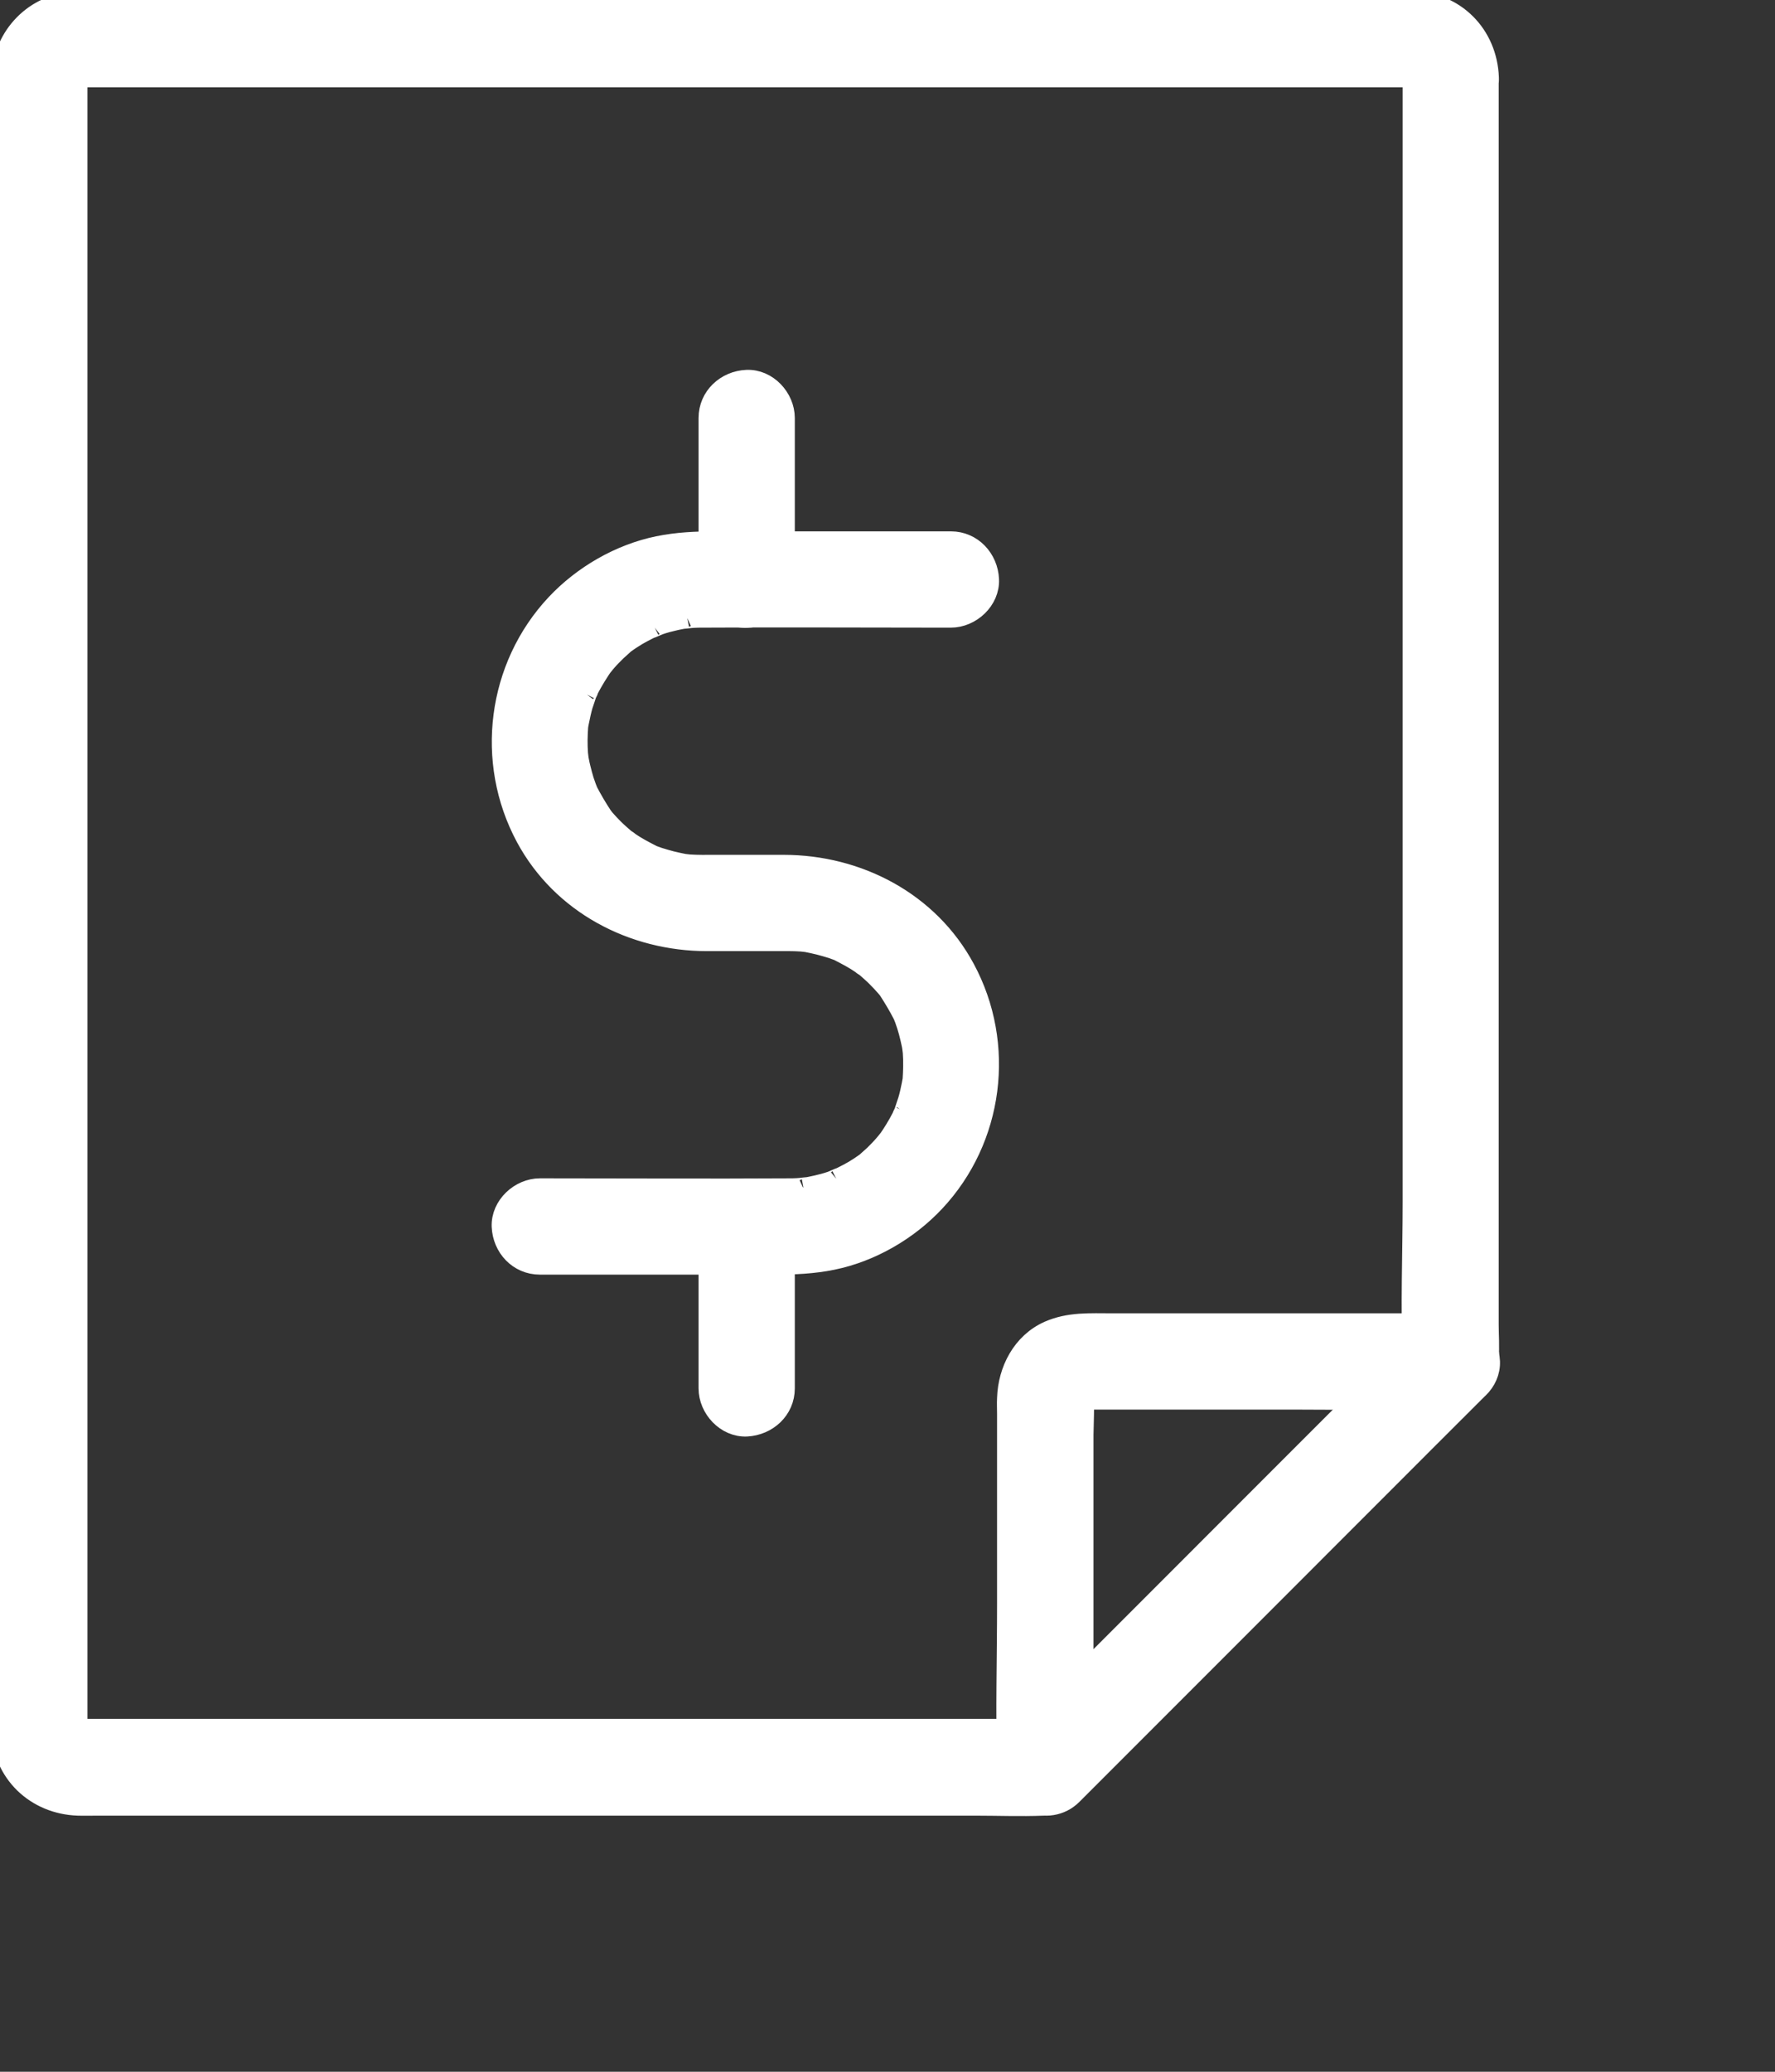 <?xml version="1.0" encoding="UTF-8"?>
<svg width="18px" height="21px" viewBox="0 0 18 21" version="1.1" xmlns="http://www.w3.org/2000/svg" xmlns:xlink="http://www.w3.org/1999/xlink">
    <rect x="0" y="0" width="18" height="21" fill="#333333" stroke="none"/>
    <!-- Generator: Sketch 45.2 (43514) - http://www.bohemiancoding.com/sketch -->
    <title>icon-invoices</title>
    <desc>Created with Sketch.</desc>
    <defs></defs>
    <g id="Symbols" stroke="none" stroke-width="1" fill="none" fill-rule="evenodd">
        <g id="icon-invoices" stroke-width="0.2" stroke="#FFFFFF" fill="#FFFFFF" fill-rule="nonzero">
            <g id="Shape">
                <path d="M14.324,0.787 L14.324,2.082 L14.324,5.193 L14.324,8.942 L14.324,12.184 C14.324,12.71 14.302,13.239 14.324,13.763 L14.324,13.785 C14.361,13.694 14.399,13.603 14.437,13.51 C13.973,13.973 13.508,14.439 13.044,14.902 C12.304,15.643 11.563,16.384 10.823,17.124 C10.652,17.295 10.481,17.466 10.31,17.636 C10.401,17.599 10.492,17.561 10.585,17.523 L9.532,17.523 L7.044,17.523 L4.104,17.523 L1.687,17.523 L0.993,17.523 L0.823,17.523 L0.789,17.523 C0.732,17.525 0.789,17.539 0.803,17.528 C0.798,17.53 0.747,17.51 0.747,17.512 C0.758,17.517 0.829,17.534 0.765,17.512 C0.785,17.519 0.814,17.57 0.778,17.521 C0.736,17.461 0.805,17.563 0.78,17.523 C0.754,17.479 0.798,17.59 0.787,17.539 C0.774,17.486 0.783,17.612 0.787,17.557 L0.787,17.541 L0.787,17.537 L0.787,17.51 L0.787,17.392 L0.787,16.931 L0.787,15.224 L0.787,12.769 L0.787,9.896 L0.787,6.929 L0.787,4.22 L0.787,2.111 L0.787,0.929 L0.787,0.816 L0.787,0.792 L0.787,0.787 C0.787,0.765 0.796,0.712 0.785,0.803 C0.789,0.774 0.816,0.756 0.776,0.814 C0.785,0.8 0.831,0.745 0.794,0.78 C0.743,0.827 0.831,0.738 0.785,0.789 C0.749,0.827 0.787,0.783 0.805,0.778 C0.856,0.769 0.741,0.798 0.792,0.785 C0.845,0.772 0.721,0.78 0.776,0.785 L0.794,0.785 L0.82,0.785 L0.951,0.785 L2.346,0.785 L4.752,0.785 L7.665,0.785 L10.552,0.785 L12.909,0.785 L14.224,0.785 C14.257,0.787 14.29,0.785 14.324,0.787 L14.339,0.787 C14.415,0.785 14.293,0.776 14.337,0.787 C14.388,0.8 14.277,0.754 14.322,0.78 C14.368,0.809 14.266,0.736 14.31,0.769 C14.324,0.778 14.355,0.825 14.326,0.783 C14.288,0.725 14.364,0.82 14.319,0.769 C14.288,0.729 14.33,0.765 14.324,0.787 C14.313,0.84 14.322,0.694 14.324,0.787 C14.33,0.989 14.497,1.184 14.712,1.175 C14.916,1.166 15.109,1.004 15.1,0.787 C15.084,0.35 14.756,0.016 14.315,0.011 L14.095,0.011 L13.089,0.011 L9.481,0.011 L5.142,0.011 L1.734,0.011 L0.896,0.011 C0.84,0.011 0.785,0.011 0.729,0.016 C0.315,0.055 0.016,0.397 0.011,0.809 C0.004,1.364 0.011,1.92 0.011,2.477 L0.011,6.022 L0.011,10.359 L0.011,14.401 L0.011,17.062 C0.011,17.22 0.007,17.377 0.011,17.534 C0.024,17.969 0.359,18.29 0.792,18.304 C0.858,18.306 0.927,18.304 0.993,18.304 L4.042,18.304 L8.297,18.304 L9.889,18.304 C10.118,18.304 10.35,18.313 10.579,18.304 C10.763,18.297 10.851,18.197 10.967,18.082 C11.106,17.942 11.244,17.805 11.384,17.665 C11.843,17.206 12.302,16.747 12.758,16.29 C13.248,15.8 13.738,15.31 14.228,14.82 C14.479,14.57 14.738,14.328 14.978,14.071 C15.137,13.9 15.098,13.643 15.098,13.426 L15.098,12.277 L15.098,8.479 L15.098,4.193 L15.098,1.22 L15.098,0.789 C15.098,0.585 14.92,0.392 14.71,0.401 C14.503,0.408 14.324,0.57 14.324,0.787 Z"></path>
                <path d="M14.448,13.523 L13.058,14.914 C12.317,15.654 11.579,16.392 10.838,17.133 C10.667,17.304 10.497,17.475 10.326,17.645 C10.548,17.736 10.767,17.827 10.989,17.92 L10.989,16.59 L10.989,14.545 C10.989,14.528 11.002,14.14 10.989,14.137 C10.993,14.137 10.973,14.213 10.987,14.171 C11,14.126 10.971,14.2 10.971,14.2 C10.969,14.195 10.987,14.169 10.991,14.164 C11.027,14.126 10.942,14.217 10.98,14.18 C11.011,14.149 10.953,14.2 10.953,14.197 C10.953,14.193 10.984,14.18 10.989,14.177 C11.029,14.16 10.96,14.191 10.96,14.191 C11.02,14.164 10.945,14.202 10.94,14.188 L10.991,14.188 L11.184,14.188 L13.111,14.188 C13.639,14.188 14.166,14.2 14.694,14.188 L14.723,14.188 C14.927,14.188 15.12,14.011 15.111,13.8 C15.102,13.59 14.94,13.412 14.723,13.412 L13.339,13.412 L11.279,13.412 C11.055,13.412 10.843,13.397 10.632,13.49 C10.364,13.61 10.22,13.889 10.211,14.173 C10.208,14.226 10.211,14.277 10.211,14.33 L10.211,16.253 C10.211,16.798 10.195,17.346 10.211,17.891 L10.211,17.92 C10.211,18.257 10.634,18.432 10.874,18.195 C11.337,17.732 11.8,17.268 12.264,16.805 C13.004,16.064 13.743,15.326 14.483,14.585 C14.654,14.415 14.825,14.244 14.996,14.073 C15.14,13.929 15.151,13.665 14.996,13.525 C14.84,13.381 14.601,13.37 14.448,13.523 Z"></path>
                <path d="M5.475,12.82 L7.86,12.82 C8.055,12.82 8.248,12.812 8.443,12.772 C8.834,12.692 9.208,12.475 9.481,12.184 C10.078,11.548 10.202,10.588 9.787,9.818 C9.424,9.142 8.703,8.765 7.947,8.765 L7.251,8.765 C7.164,8.765 7.078,8.767 6.991,8.761 C6.971,8.758 6.951,8.756 6.929,8.754 C6.942,8.754 7.013,8.769 6.942,8.756 C6.898,8.747 6.854,8.738 6.809,8.727 C6.767,8.716 6.723,8.703 6.681,8.69 C6.663,8.683 6.643,8.676 6.625,8.67 C6.534,8.636 6.696,8.707 6.61,8.663 C6.532,8.623 6.455,8.583 6.381,8.532 C6.366,8.521 6.35,8.51 6.335,8.499 C6.404,8.543 6.361,8.519 6.344,8.506 C6.304,8.47 6.264,8.437 6.226,8.399 C6.195,8.368 6.166,8.337 6.137,8.304 C6.124,8.288 6.113,8.275 6.1,8.259 C6.153,8.324 6.12,8.284 6.109,8.268 C6.055,8.186 6.007,8.104 5.962,8.018 C5.953,8 5.936,7.949 5.967,8.029 C5.96,8.011 5.951,7.993 5.945,7.973 C5.929,7.931 5.916,7.889 5.905,7.847 C5.894,7.803 5.882,7.761 5.874,7.716 C5.869,7.696 5.867,7.676 5.863,7.656 C5.878,7.754 5.865,7.661 5.863,7.639 C5.856,7.545 5.858,7.452 5.865,7.359 C5.869,7.286 5.865,7.359 5.863,7.373 C5.867,7.353 5.869,7.333 5.874,7.313 C5.885,7.259 5.896,7.206 5.911,7.153 C5.925,7.111 5.94,7.069 5.953,7.027 C5.96,7.007 5.987,6.965 5.949,7.038 C5.958,7.02 5.965,7.002 5.973,6.984 C6.018,6.898 6.069,6.816 6.124,6.736 C6.075,6.805 6.133,6.727 6.155,6.703 C6.186,6.667 6.222,6.632 6.255,6.599 C6.284,6.572 6.313,6.548 6.341,6.521 C6.395,6.477 6.341,6.521 6.333,6.528 C6.357,6.512 6.379,6.494 6.404,6.479 C6.477,6.43 6.554,6.392 6.634,6.353 C6.548,6.397 6.667,6.341 6.692,6.333 C6.738,6.317 6.787,6.304 6.836,6.293 C6.88,6.282 6.925,6.275 6.969,6.266 C6.869,6.284 7.007,6.264 7.033,6.264 C7.064,6.262 7.093,6.262 7.124,6.262 C7.938,6.257 8.752,6.262 9.565,6.262 L9.643,6.262 C9.847,6.262 10.04,6.084 10.031,5.874 C10.022,5.663 9.86,5.486 9.643,5.486 L7.257,5.486 C7.062,5.486 6.869,5.494 6.674,5.534 C6.284,5.614 5.909,5.831 5.636,6.122 C5.04,6.758 4.916,7.718 5.33,8.488 C5.694,9.164 6.415,9.541 7.171,9.541 L7.867,9.541 C7.953,9.541 8.04,9.539 8.126,9.545 C8.146,9.548 8.166,9.55 8.188,9.552 C8.175,9.552 8.104,9.537 8.175,9.55 C8.22,9.559 8.264,9.568 8.308,9.579 C8.35,9.59 8.395,9.603 8.437,9.616 C8.455,9.623 8.475,9.63 8.492,9.636 C8.583,9.67 8.421,9.599 8.508,9.643 C8.585,9.683 8.663,9.723 8.736,9.774 C8.752,9.785 8.767,9.796 8.783,9.807 C8.714,9.763 8.756,9.787 8.774,9.8 C8.814,9.836 8.854,9.869 8.891,9.907 C8.922,9.938 8.951,9.969 8.98,10.002 C8.993,10.018 9.004,10.031 9.018,10.047 C8.965,9.982 8.998,10.022 9.009,10.038 C9.062,10.12 9.111,10.202 9.155,10.288 C9.164,10.306 9.182,10.357 9.151,10.277 C9.157,10.295 9.166,10.313 9.173,10.333 C9.188,10.375 9.202,10.417 9.213,10.459 C9.224,10.503 9.235,10.545 9.244,10.59 C9.248,10.61 9.251,10.63 9.255,10.65 C9.239,10.552 9.253,10.645 9.255,10.667 C9.262,10.761 9.259,10.854 9.253,10.947 C9.248,11.02 9.253,10.947 9.255,10.933 C9.251,10.953 9.248,10.973 9.244,10.993 C9.233,11.047 9.222,11.1 9.206,11.153 C9.193,11.195 9.177,11.237 9.164,11.279 C9.157,11.299 9.131,11.341 9.169,11.268 C9.16,11.286 9.153,11.304 9.144,11.322 C9.1,11.408 9.049,11.49 8.993,11.57 C9.042,11.501 8.984,11.579 8.962,11.603 C8.931,11.639 8.896,11.674 8.863,11.707 C8.834,11.734 8.805,11.758 8.776,11.785 C8.723,11.829 8.776,11.785 8.785,11.778 C8.761,11.794 8.738,11.812 8.714,11.827 C8.641,11.876 8.563,11.914 8.483,11.953 C8.57,11.909 8.45,11.965 8.426,11.973 C8.379,11.989 8.33,12.002 8.282,12.013 C8.237,12.024 8.193,12.031 8.149,12.04 C8.248,12.022 8.111,12.042 8.084,12.042 C8.053,12.044 8.024,12.044 7.993,12.044 C7.18,12.049 6.366,12.044 5.552,12.044 L5.475,12.044 C5.271,12.044 5.078,12.222 5.086,12.432 C5.095,12.643 5.255,12.82 5.475,12.82 L5.475,12.82 Z"></path>
                <path d="M7.96,5.876 L7.96,4.237 C7.96,4.033 7.783,3.84 7.572,3.849 C7.361,3.858 7.184,4.02 7.184,4.237 L7.184,5.876 C7.184,6.08 7.361,6.273 7.572,6.264 C7.783,6.255 7.96,6.093 7.96,5.876 L7.96,5.876 Z"></path>
                <path d="M7.96,14.073 L7.96,12.435 C7.96,12.231 7.783,12.038 7.572,12.047 C7.361,12.055 7.184,12.217 7.184,12.435 L7.184,14.073 C7.184,14.277 7.361,14.47 7.572,14.461 C7.783,14.45 7.96,14.29 7.96,14.073 L7.96,14.073 Z"></path>
            </g>
        </g>
    </g>
</svg>